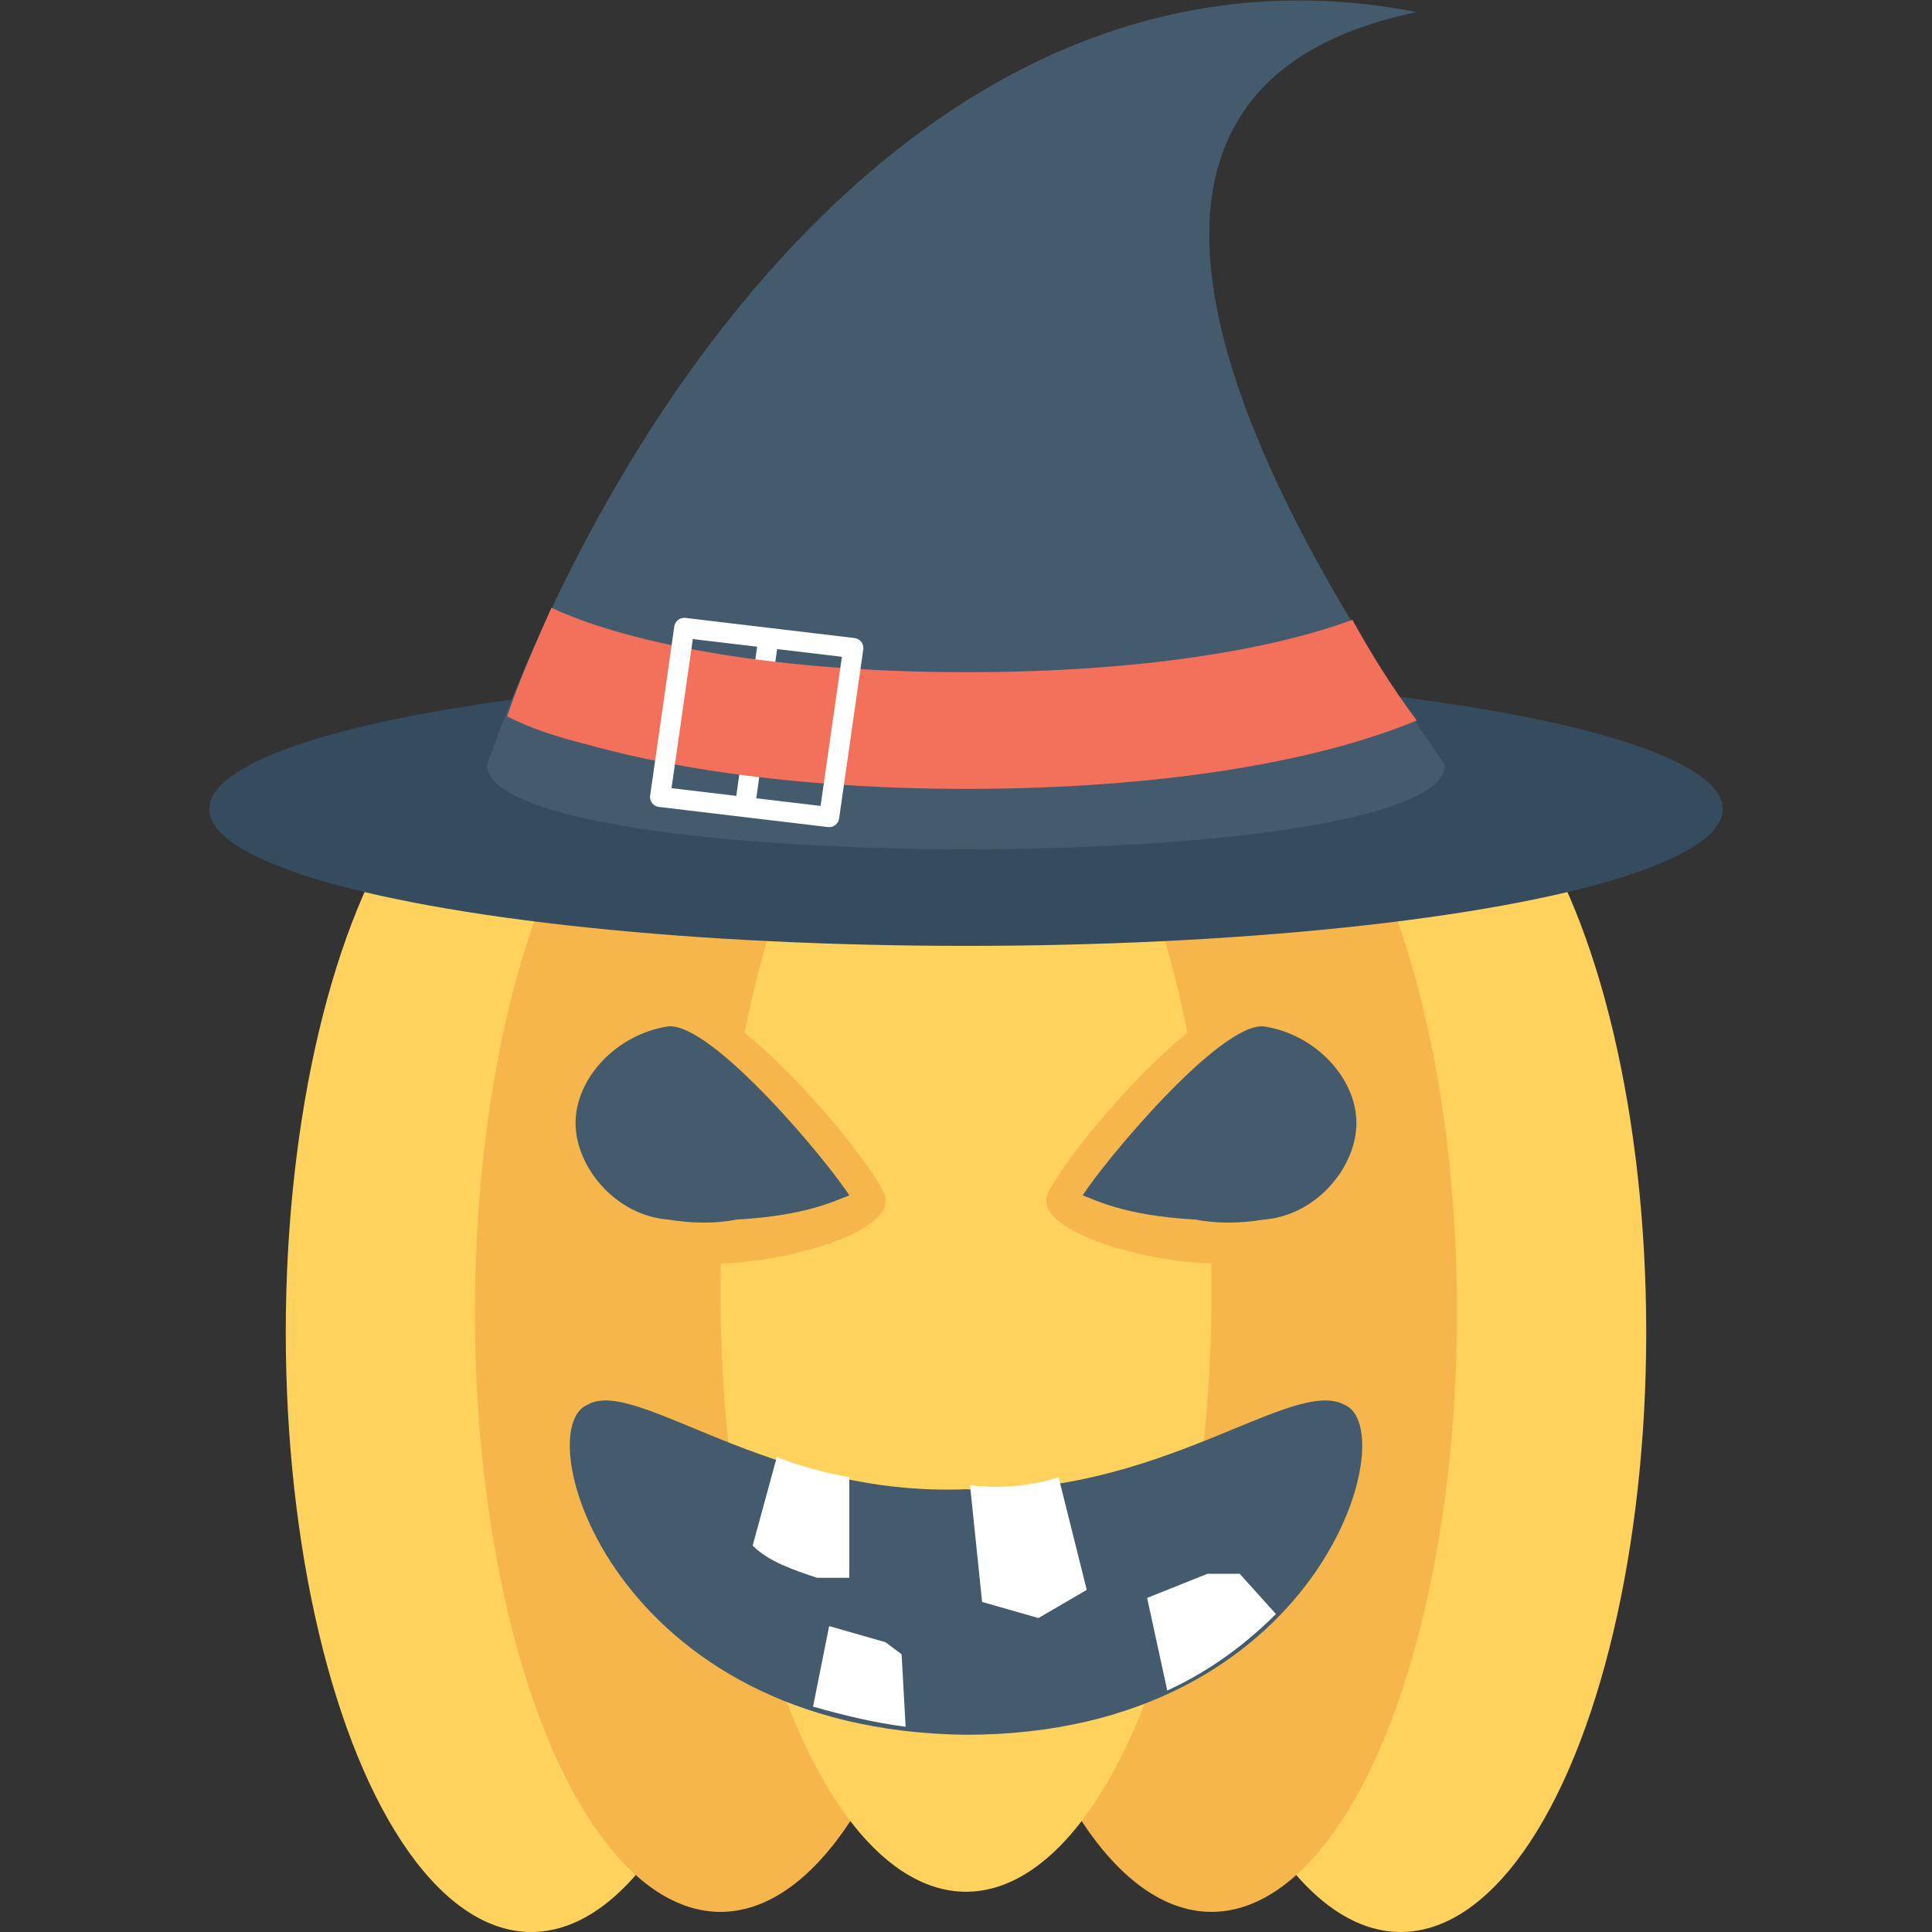 <?xml version="1.0" encoding="utf-8"?>
<!-- Generator: Adobe Illustrator 18.0.0, SVG Export Plug-In . SVG Version: 6.00 Build 0)  -->
<!DOCTYPE svg PUBLIC "-//W3C//DTD SVG 1.1//EN" "http://www.w3.org/Graphics/SVG/1.1/DTD/svg11.dtd">
<svg version="1.1" id="Layer_1" xmlns="http://www.w3.org/2000/svg" xmlns:xlink="http://www.w3.org/1999/xlink" x="0px" y="0px"
	 viewBox="0 0 48 48" enable-background="new 0 0 48 48" xml:space="preserve">
<rect x="0" y="0" width="48" height="48" fill="#333333" stroke="none"/>
<g>
	<g>
		<g>
			<g>
				<ellipse fill="#FFD15D" cx="13.2" cy="33.1" rx="6.1" ry="14.9"/>
				<ellipse fill="#F6B64C" cx="17.9" cy="32.6" rx="6.1" ry="14.9"/>
			</g>
			<g>
				<ellipse fill="#FFD15D" cx="34.8" cy="33.1" rx="6.1" ry="14.9"/>
				<ellipse fill="#F6B64C" cx="30.1" cy="32.6" rx="6.1" ry="14.9"/>
				<ellipse fill="#FFD15D" cx="24" cy="32.1" rx="6.1" ry="14.9"/>
			</g>
		</g>
		<g>
			<g>
				<g>
					<path fill="#F6B64C" d="M22,29.8c0.1,1-3.6,1.9-5.4,1.5c-1.8-0.3-3.1-2-3.1-3.3c0-1.3,1.3-3,3.1-3.3
						C18.4,24.7,22.1,29.4,22,29.8z"/>
					<path fill="#435B6C" d="M16.6,30.3c-1.3-0.1-2.3-1.3-2.3-2.4c0-1.1,1-2.2,2.3-2.4c1.1-0.1,4,3.4,4.5,4.2
						c-0.3,0.1-1,0.5-2.8,0.6C17.8,30.4,17.2,30.4,16.6,30.3z"/>
				</g>
			</g>
			<g>
				<g>
					<path fill="#F6B64C" d="M26,29.8c-0.1,1,3.6,1.9,5.4,1.5c1.8-0.3,3.1-2,3.1-3.3c0-1.3-1.3-3-3.1-3.3
						C29.6,24.7,25.9,29.4,26,29.8z"/>
					<path fill="#435B6C" d="M31.4,30.3c1.3-0.1,2.3-1.3,2.3-2.4c0-1.1-1-2.2-2.3-2.4c-1.1-0.1-4,3.4-4.5,4.2c0.3,0.1,1,0.5,2.8,0.6
						C30.2,30.4,30.8,30.4,31.4,30.3z"/>
				</g>
			</g>
		</g>
		<g>
			<g>
				<path fill="#435B6C" d="M14.6,34.9c1.2-0.7,4.5,2.3,9.4,2.1c4.8,0.2,8.1-2.8,9.4-2.1c1.5,0.6-0.6,8.2-9.4,8.2
					C15.2,43,13.1,35.5,14.6,34.9z"/>
			</g>
			<g>
				<path fill="#FFFFFF" d="M21.1,39.2v-2.5c-0.6-0.1-1.3-0.3-1.8-0.5l-0.6,2.2c0.4,0.4,1,0.6,1.6,0.8H21.1z"/>
				<path fill="#FFFFFF" d="M22,40.8l-1.4-0.4l-0.4,2c0.7,0.2,1.5,0.4,2.3,0.5l-0.1-1.8L22,40.8z"/>
				<path fill="#FFFFFF" d="M24.1,36.9l0.3,2.9l1.4,0.4l1.2-0.7l-0.7-2.8C25.7,36.9,24.9,37,24.1,36.9z"/>
				<path fill="#FFFFFF" d="M30.8,39.1h-0.8l-1.5,0.6L29,42c1.1-0.5,2-1.2,2.7-1.9L30.8,39.1z"/>
			</g>
		</g>
		<ellipse fill="#354B5E" cx="24" cy="20.1" rx="18.8" ry="3.4"/>
		<path fill="#435B6C" d="M35.2,0.3C23.9-1.9,15.7,8.9,12.1,19c0,2.8,23.8,2.8,23.8,0C29.6,10,27,2,35.2,0.3z"/>
		<g>
			
				<line fill="none" stroke="#FFFFFF" stroke-width="0.5" stroke-linejoin="round" stroke-miterlimit="10" x1="19.1" y1="15.8" x2="18.5" y2="20.1"/>
		</g>
		<path fill="#F3705B" d="M33.6,15.4c-1.9,0.7-5.1,1.3-9.6,1.3c-5.1,0-8.6-0.8-10.3-1.6c-0.4,0.9-0.8,1.8-1.1,2.7
			c0.6,0.3,1.2,0.5,2,0.7c2.5,0.7,5.8,1.1,9.4,1.1c4.1,0,8.3-0.5,11.2-1.7C34.6,17.1,34.1,16.3,33.6,15.4z"/>
		<polygon fill="none" stroke="#FFFFFF" stroke-width="0.5" stroke-linejoin="round" stroke-miterlimit="10" points="17,15.6 
			16.4,19.8 20.6,20.3 21.2,16.1 		"/>
	</g>
</g>
</svg>
